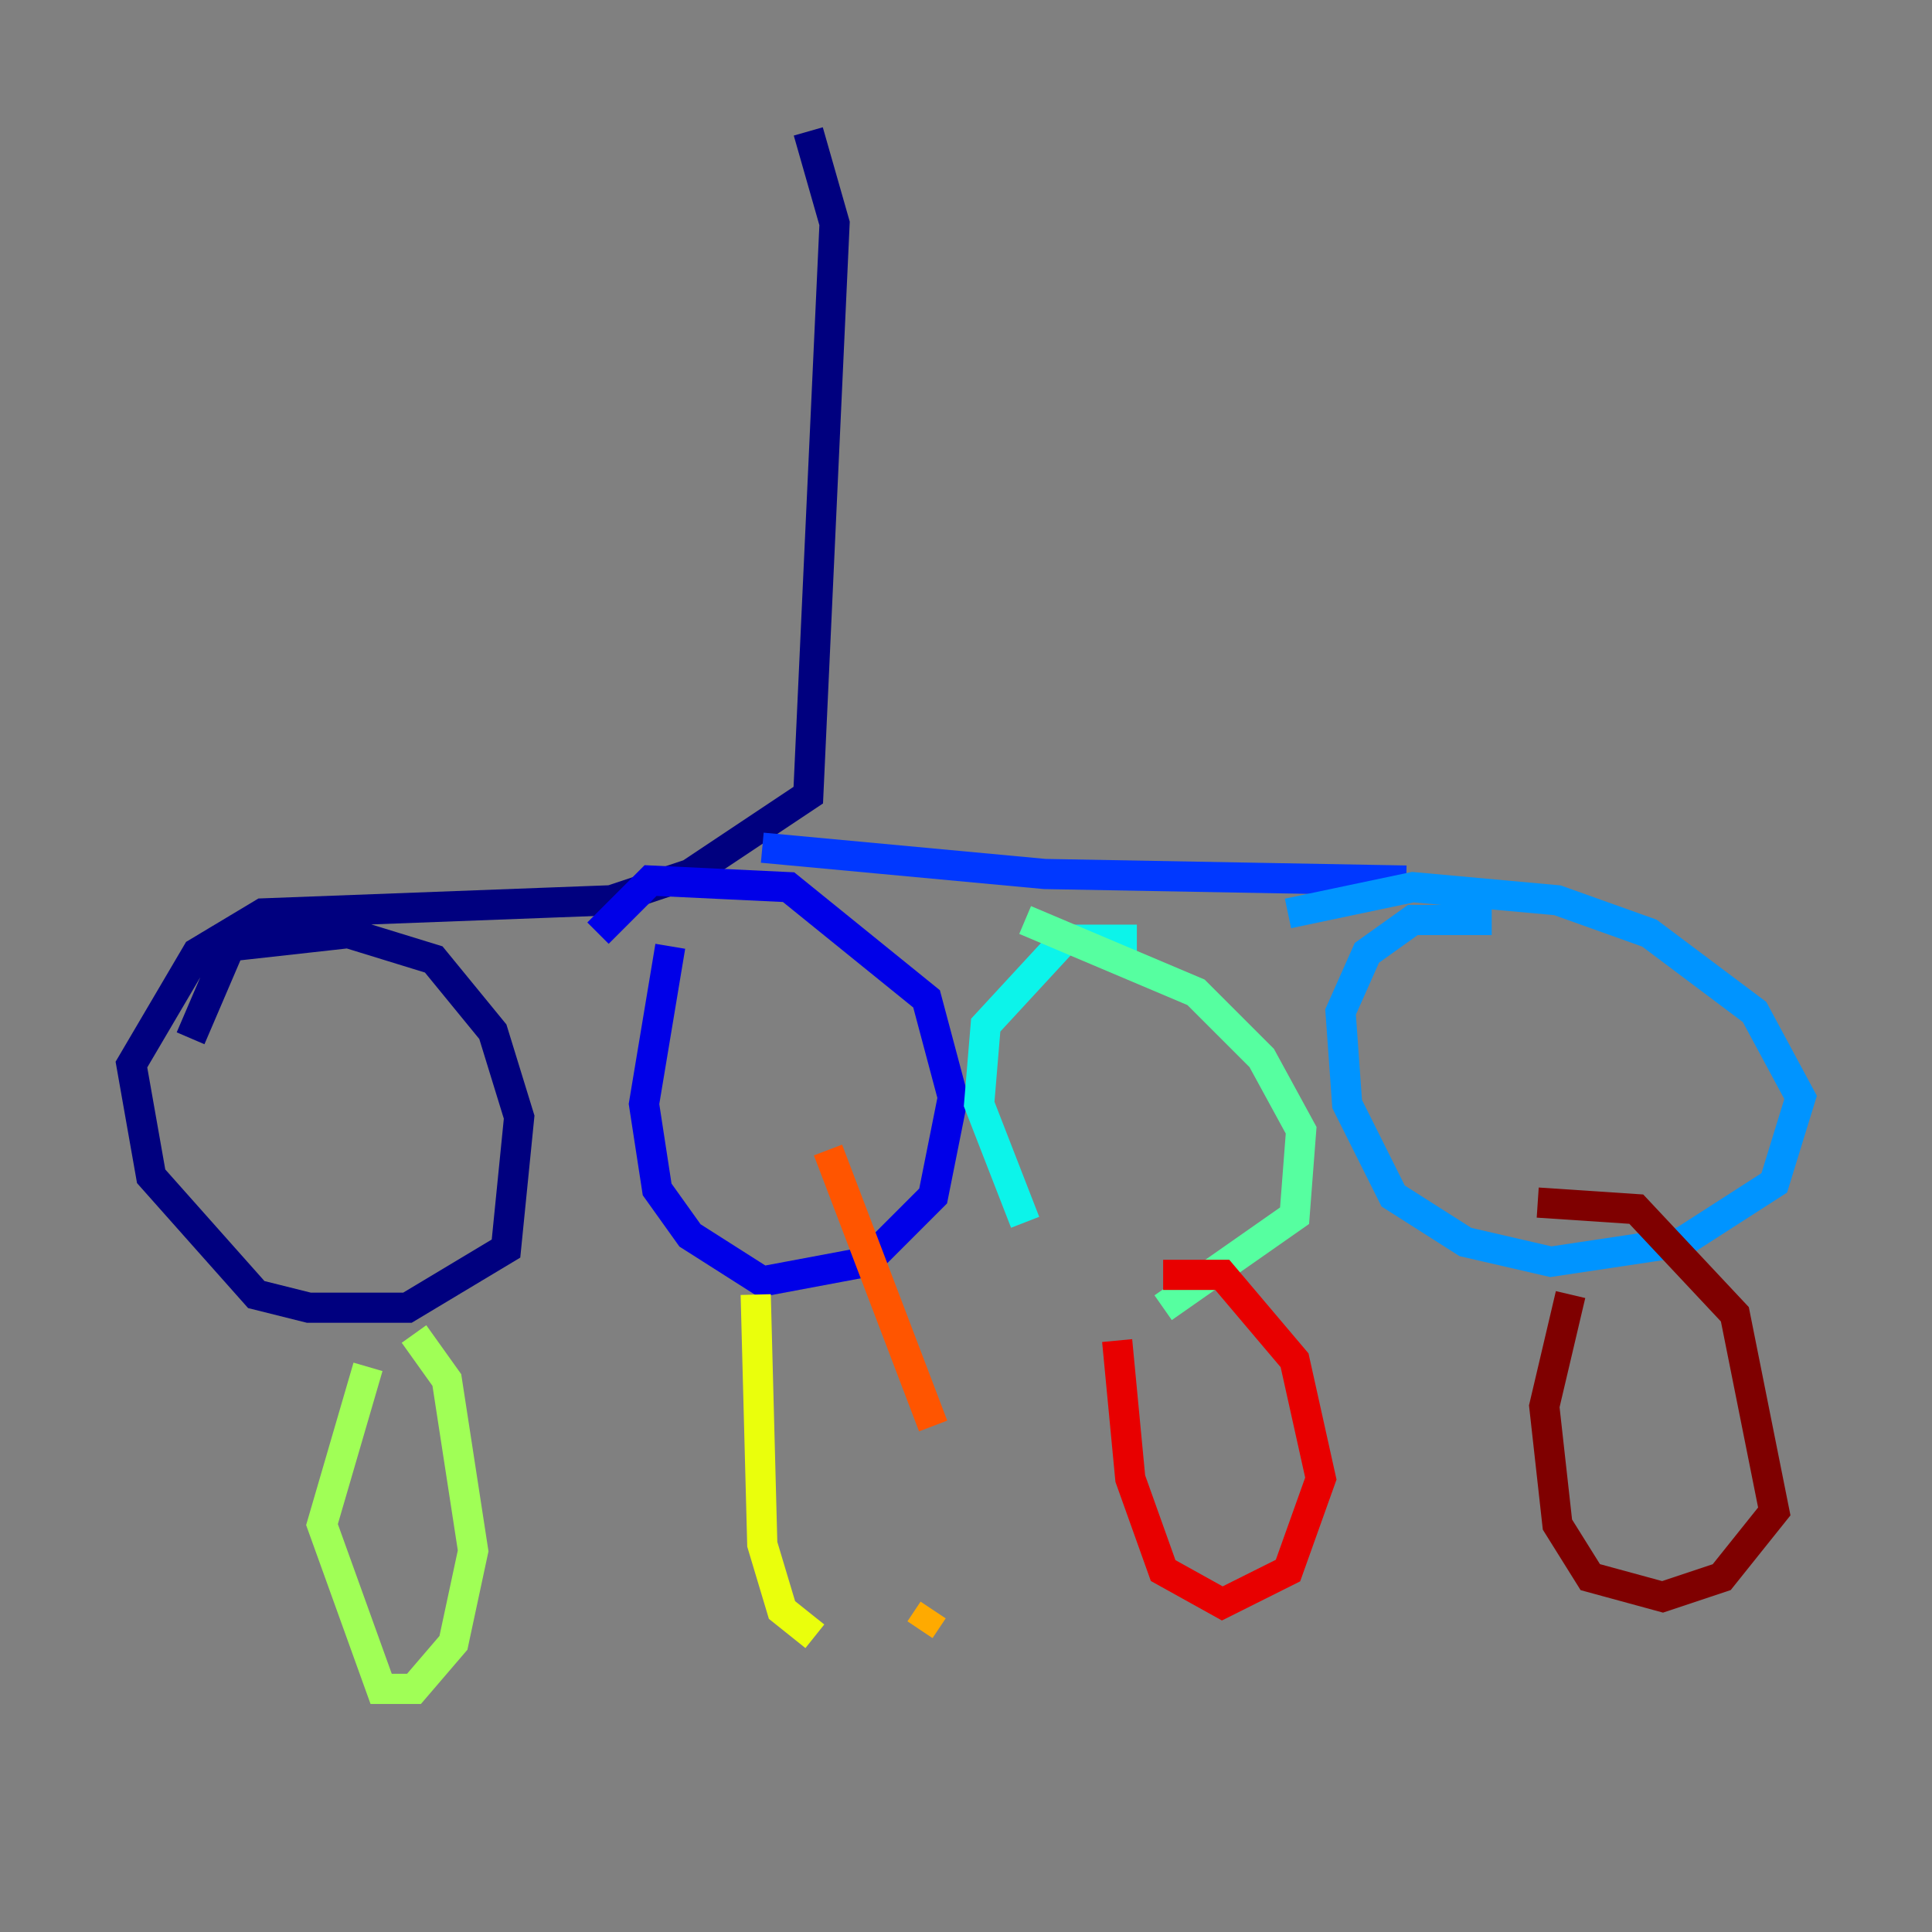 <?xml version="1.0" encoding="utf-8" ?>
<svg baseProfile="tiny" height="128" version="1.2" viewBox="0,0,128,128" width="128" xmlns="http://www.w3.org/2000/svg" xmlns:ev="http://www.w3.org/2001/xml-events" xmlns:xlink="http://www.w3.org/1999/xlink"><rect x="0" y="0" width="128" height="128" fill="#808080" stroke="none"/><defs /><polyline fill="none" points="53.551,8.707 55.292,14.803 53.551,52.68 45.714,57.905 40.49,59.646 17.415,60.517 13.061,63.129 8.707,70.531 10.014,77.932 16.98,85.769 20.463,86.639 26.993,86.639 33.524,82.721 34.395,74.014 32.653,68.354 28.735,63.565 23.075,61.823 15.238,62.694 12.626,68.789" stroke="#00007f" stroke-width="2" /><polyline fill="none" points="44.408,62.694 42.667,73.143 43.537,78.803 45.714,81.85 50.503,84.898 57.469,83.592 61.823,79.238 63.129,72.707 61.388,66.177 52.245,58.776 43.102,58.34 39.619,61.823" stroke="#0000e8" stroke-width="2" /><polyline fill="none" points="50.503,56.163 69.225,57.905 93.17,58.34" stroke="#0038ff" stroke-width="2" /><polyline fill="none" points="98.83,60.952 93.605,60.952 90.558,63.129 88.816,67.048 89.252,73.143 92.299,79.238 97.088,82.286 102.748,83.592 111.456,82.286 117.551,78.367 119.293,72.707 116.245,67.048 109.279,61.823 103.184,59.646 93.605,58.776 85.333,60.517" stroke="#0094ff" stroke-width="2" /><polyline fill="none" points="75.32,62.258 70.531,62.258 65.306,67.918 64.871,73.143 67.918,80.98" stroke="#0cf4ea" stroke-width="2" /><polyline fill="none" points="77.061,86.639 85.769,80.544 86.204,74.884 83.592,70.095 79.238,65.742 67.918,60.952" stroke="#56ffa0" stroke-width="2" /><polyline fill="none" points="24.381,90.558 21.333,101.007 25.252,111.891 27.429,111.891 30.041,108.844 31.347,102.748 29.605,91.429 27.429,88.381" stroke="#a0ff56" stroke-width="2" /><polyline fill="none" points="50.068,85.769 50.503,102.313 51.809,106.667 53.986,108.408" stroke="#eaff0c" stroke-width="2" /><polyline fill="none" points="60.952,107.973 61.823,106.667" stroke="#ffaa00" stroke-width="2" /><polyline fill="none" points="61.823,94.476 54.857,76.191" stroke="#ff5500" stroke-width="2" /><polyline fill="none" points="74.014,88.816 74.884,97.959 77.061,104.054 80.98,106.231 85.333,104.054 87.51,97.959 85.769,90.122 80.98,84.463 77.061,84.463" stroke="#e80000" stroke-width="2" /><polyline fill="none" points="104.054,85.769 102.313,93.17 103.184,101.007 105.361,104.49 110.15,105.796 114.068,104.49 117.551,100.136 114.939,87.075 108.408,80.109 101.878,79.674" stroke="#7f0000" stroke-width="2" /></svg>